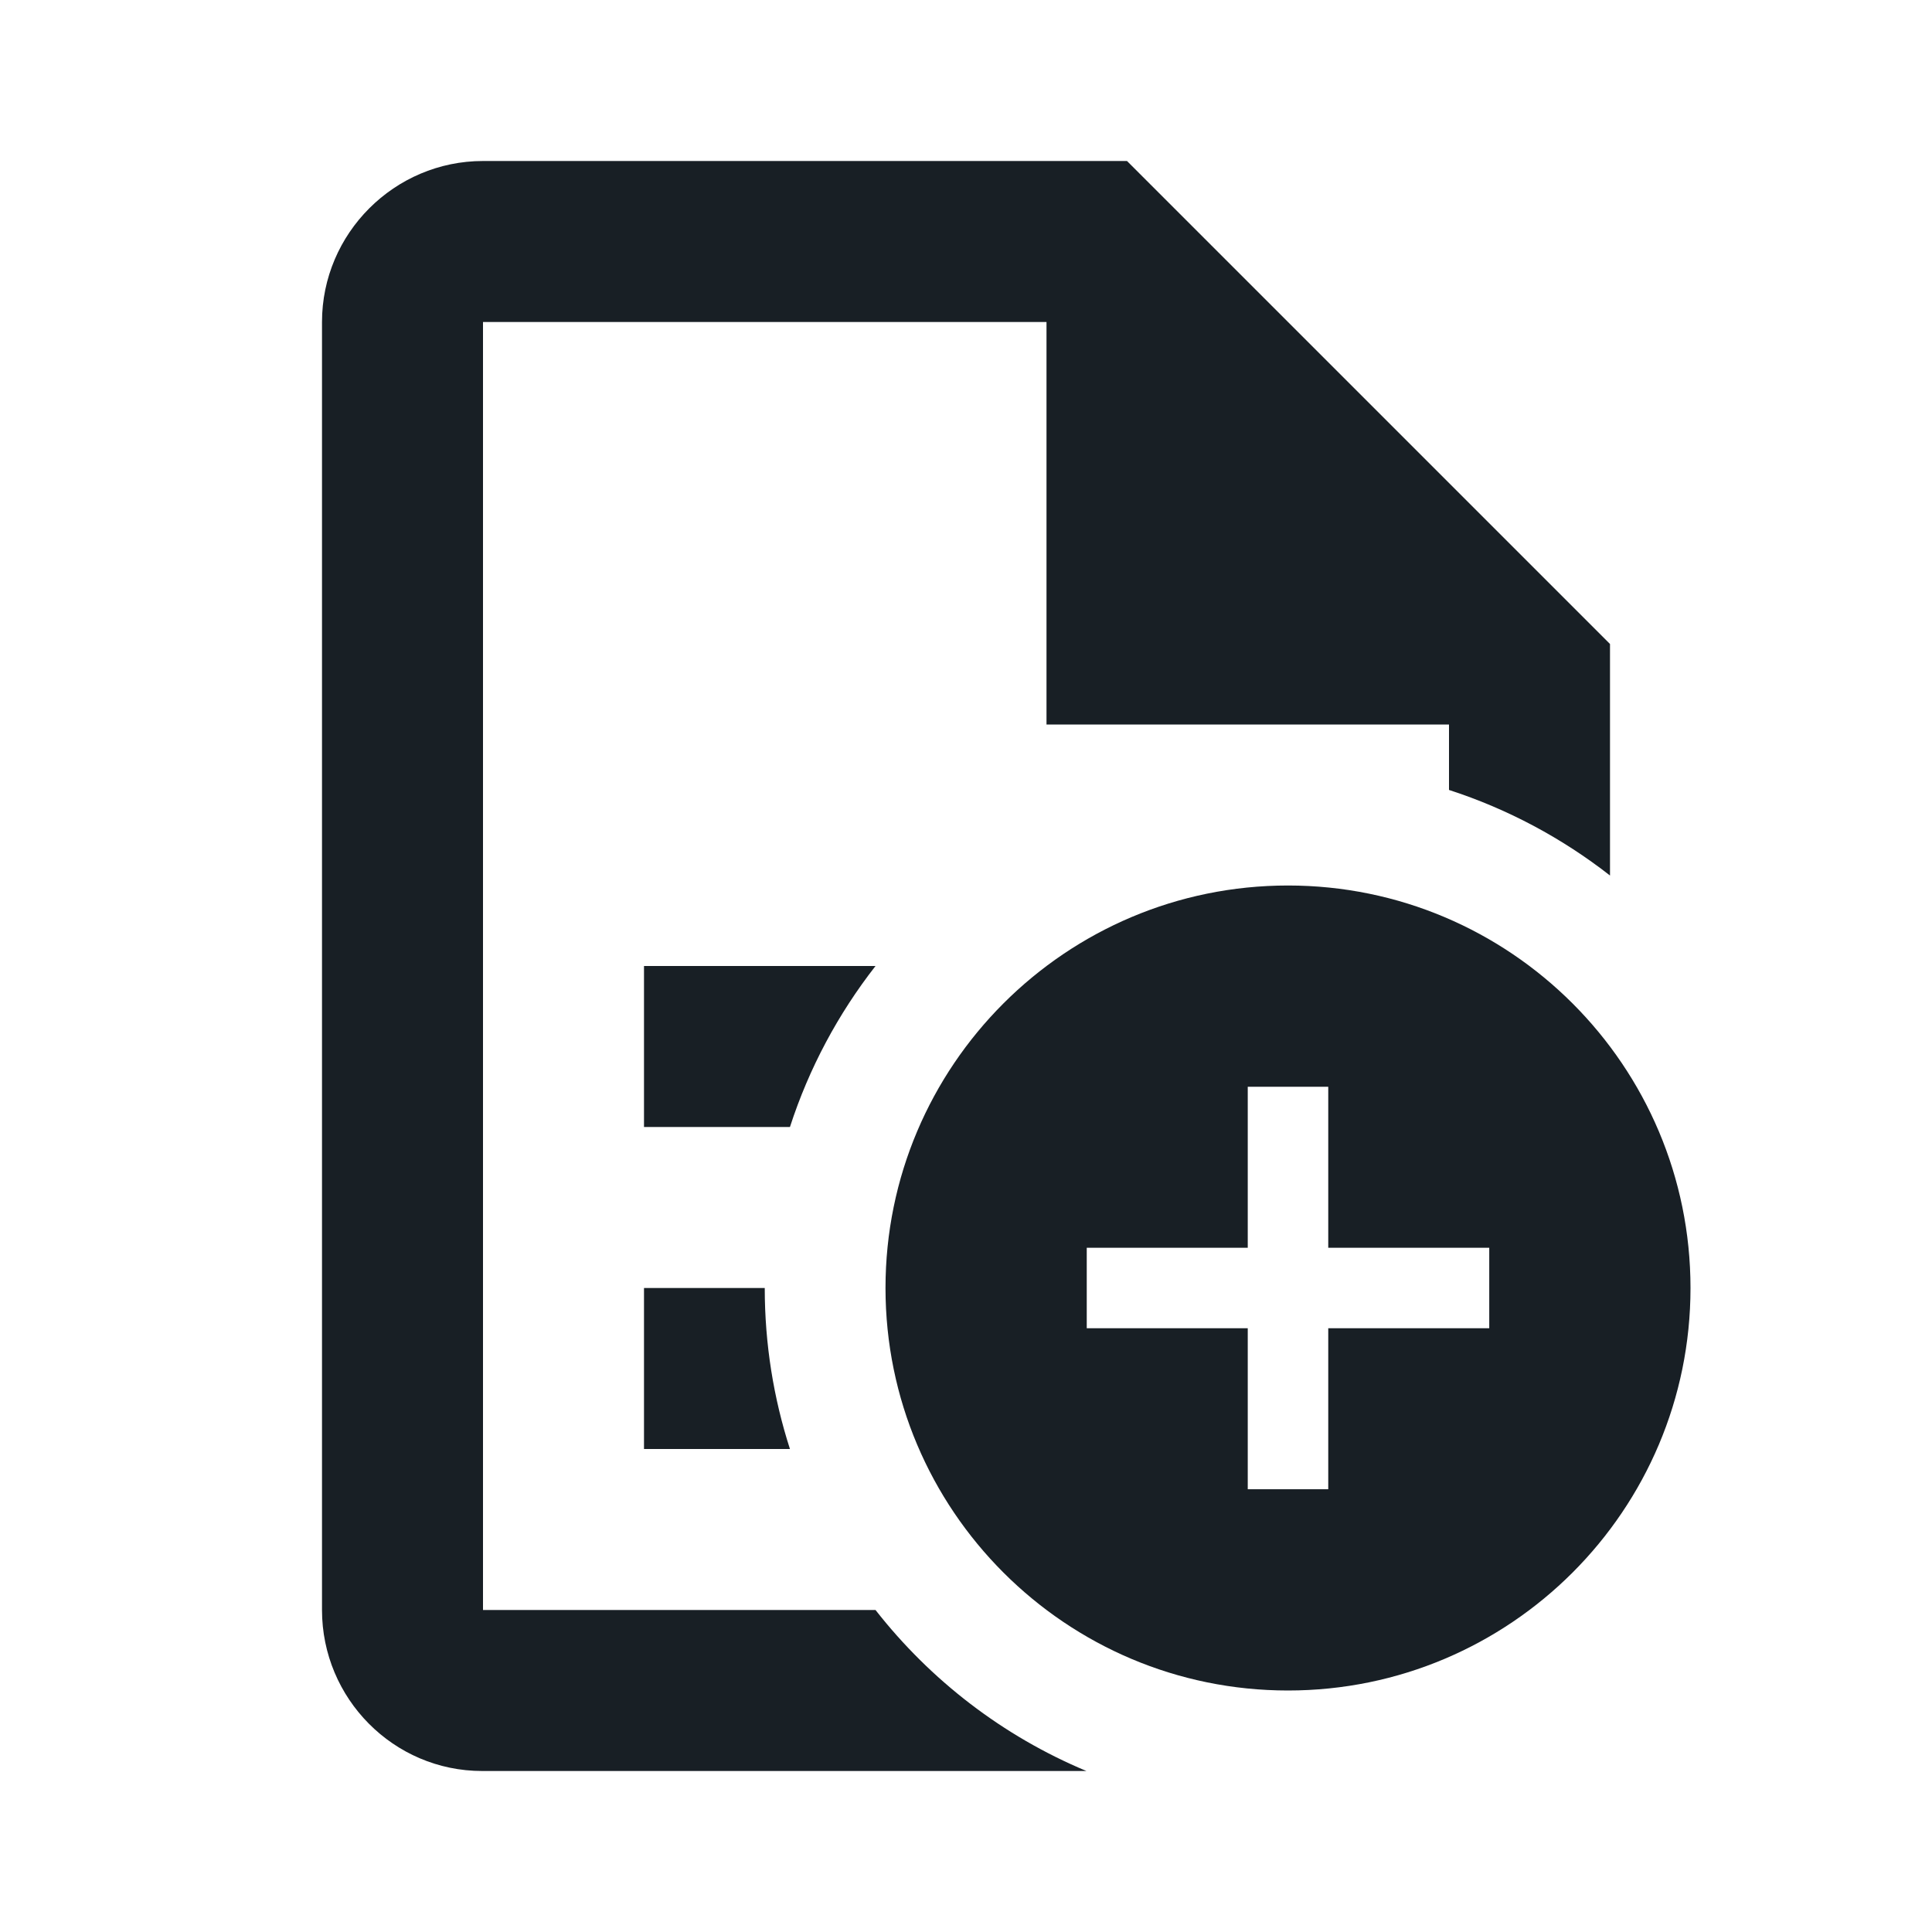 <svg width="24" height="24" viewBox="0 0 24 24" fill="none" xmlns="http://www.w3.org/2000/svg">
	<path fill-rule="evenodd" clip-rule="evenodd" d="M9.5 16H8V18H9.813C9.61 17.37 9.5 16.698 9.5 16ZM9.813 14H8V12H10.876C10.413 12.593 10.05 13.268 9.813 14ZM18 9.813V9H13V4H6V20H10.876C11.559 20.873 12.459 21.567 13.496 22H5.99C4.89 22 4 21.1 4 20V4C4 2.9 4.9 2 6 2H14L20 8V10.876C19.407 10.413 18.732 10.05 18 9.813Z" fill="#181F25"/>
	<path d="M16 11C13.24 11 11 13.24 11 16C11 18.76 13.24 21 16 21C18.76 21 21 18.76 21 16C21 13.24 18.76 11 16 11ZM18.5 16.5H16.5V18.5H15.5V16.5H13.5V15.5H15.5V13.5H16.5V15.5H18.5V16.5Z" fill="#181F25"/>
</svg>

